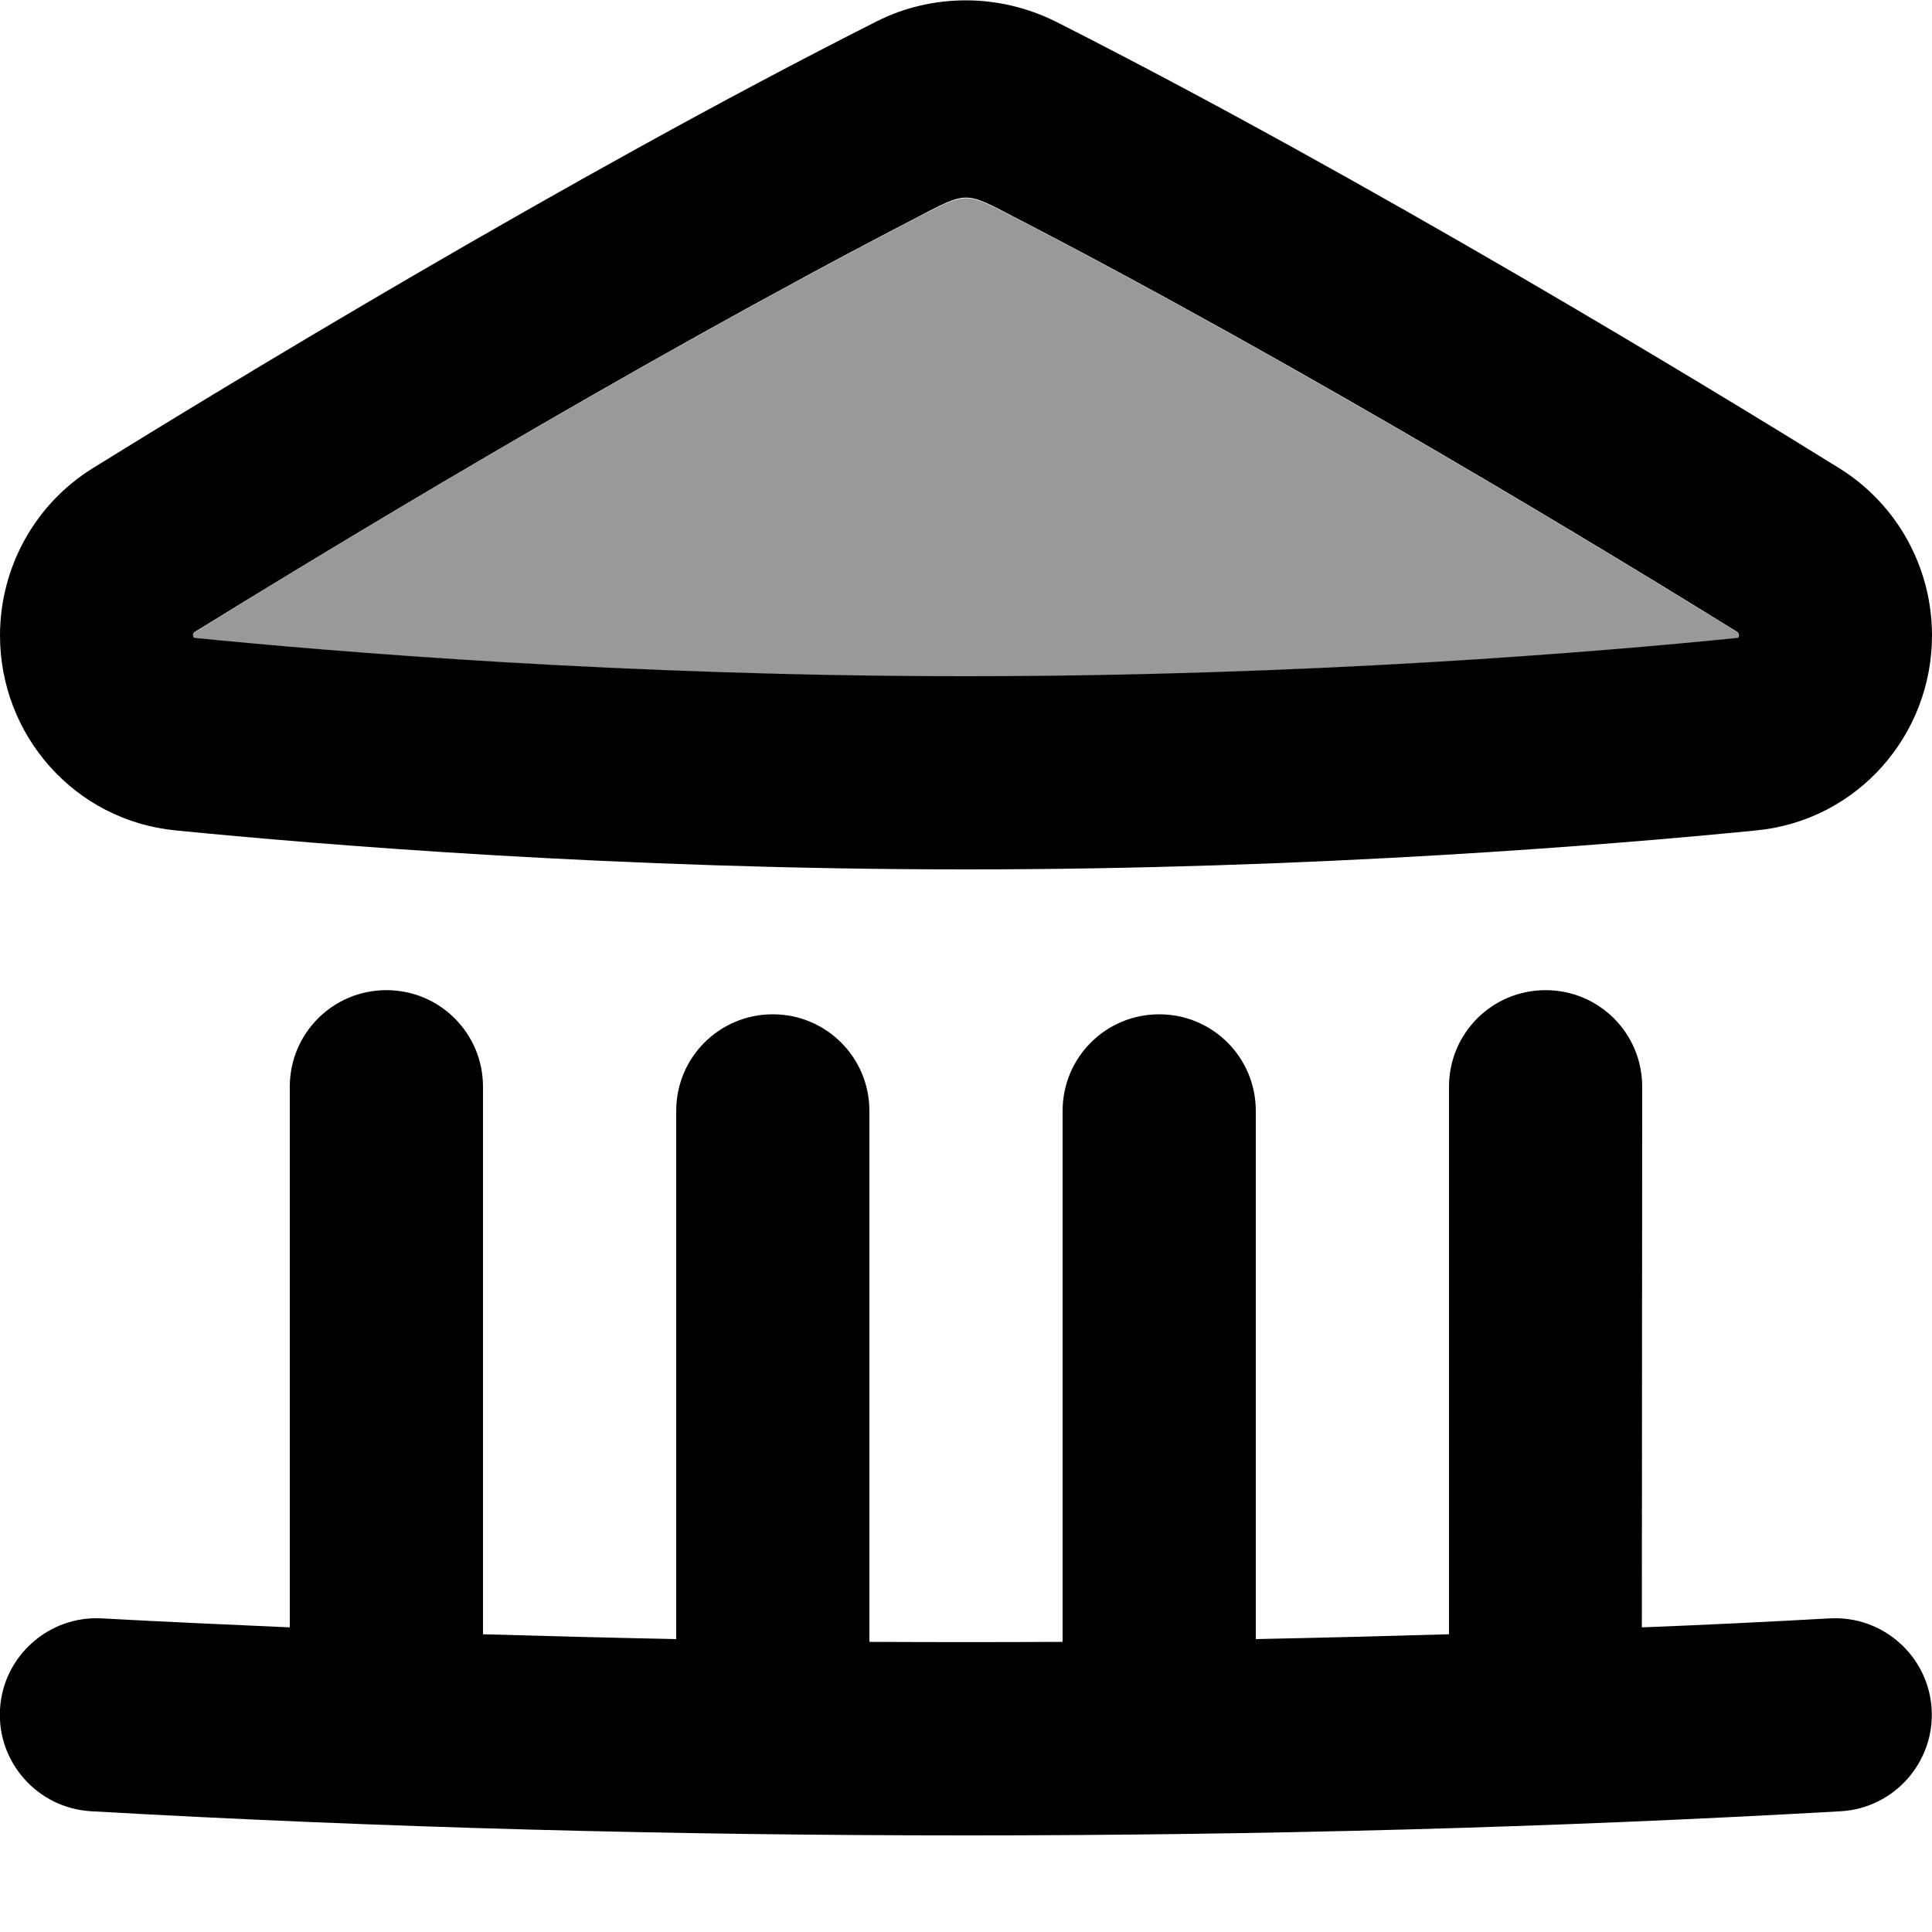 <svg xmlns="http://www.w3.org/2000/svg" viewBox="0 0 560 560"><!--! Font Awesome Pro 7.1.0 by @fontawesome - https://fontawesome.com License - https://fontawesome.com/license (Commercial License) Copyright 2025 Fonticons, Inc. --><path opacity=".4" fill="currentColor" d="M56.4 183.3c-.5 .3-.7 1.5 0 1.7 40.3 4 124.9 11.1 223.6 11.1s183.2-7 223.6-11.1c.7-.1 .5-1.3 0-1.7-34-21.1-125.3-76.7-209.6-120.3l-1.2-.6c-12.8-6.6-12.8-6.6-25.6 0L266 63C181.7 106.6 90.4 162.2 56.4 183.3z"/><path fill="currentColor" d="M84 315l0 156.7c-18.1-.8-36.2-1.6-54.4-2.6-15.4-.9-28.7 10.9-29.6 26.3S10.9 524.1 26.4 525c84.4 4.8 169.1 7 253.6 7s169.2-2.2 253.6-7c15.4-.9 27.2-14.2 26.3-29.6s-14.2-27.2-29.6-26.3c-18.1 1-36.2 1.9-54.4 2.6L476 315c0-15.5-12.5-28-28-28s-28 12.5-28 28l0 158.7c-17.4 .5-36.2 1-56 1.4L364 322c0-15.5-12.5-28-28-28s-28 12.5-28 28l0 153.9c-18.4 .1-37.6 .1-56 0L252 322c0-15.5-12.5-28-28-28s-28 12.5-28 28l0 153.1c-19.8-.4-38.6-.9-56-1.4L140 315c0-15.5-12.5-28-28-28s-28 12.5-28 28zm196-63c-101.1 0-187.7-7.2-229.1-11.3-29.4-2.9-50.9-27.7-50.9-56.5 0-19.6 10-38 26.9-48.5 36-22.3 137.1-84 227.2-129.5 8.1-4.1 17-6.1 25.9-6.1s17.8 2.1 25.9 6.1c90.1 45.6 191.3 107.2 227.2 129.5 16.9 10.5 26.9 28.9 26.9 48.5 0 28.8-21.5 53.6-50.9 56.5-41.5 4.1-128 11.3-229.1 11.3zm0-56c98.6 0 183.2-7 223.6-11.1 .7-.1 .5-1.3 0-1.7-34-21.1-125.3-76.7-209.6-120.3-14.4-7.5-13.6-7.5-28 0-84.3 43.6-175.6 99.3-209.6 120.3-.5 .3-.7 1.5 0 1.7 40.3 4 124.9 11.1 223.6 11.1z"/></svg>